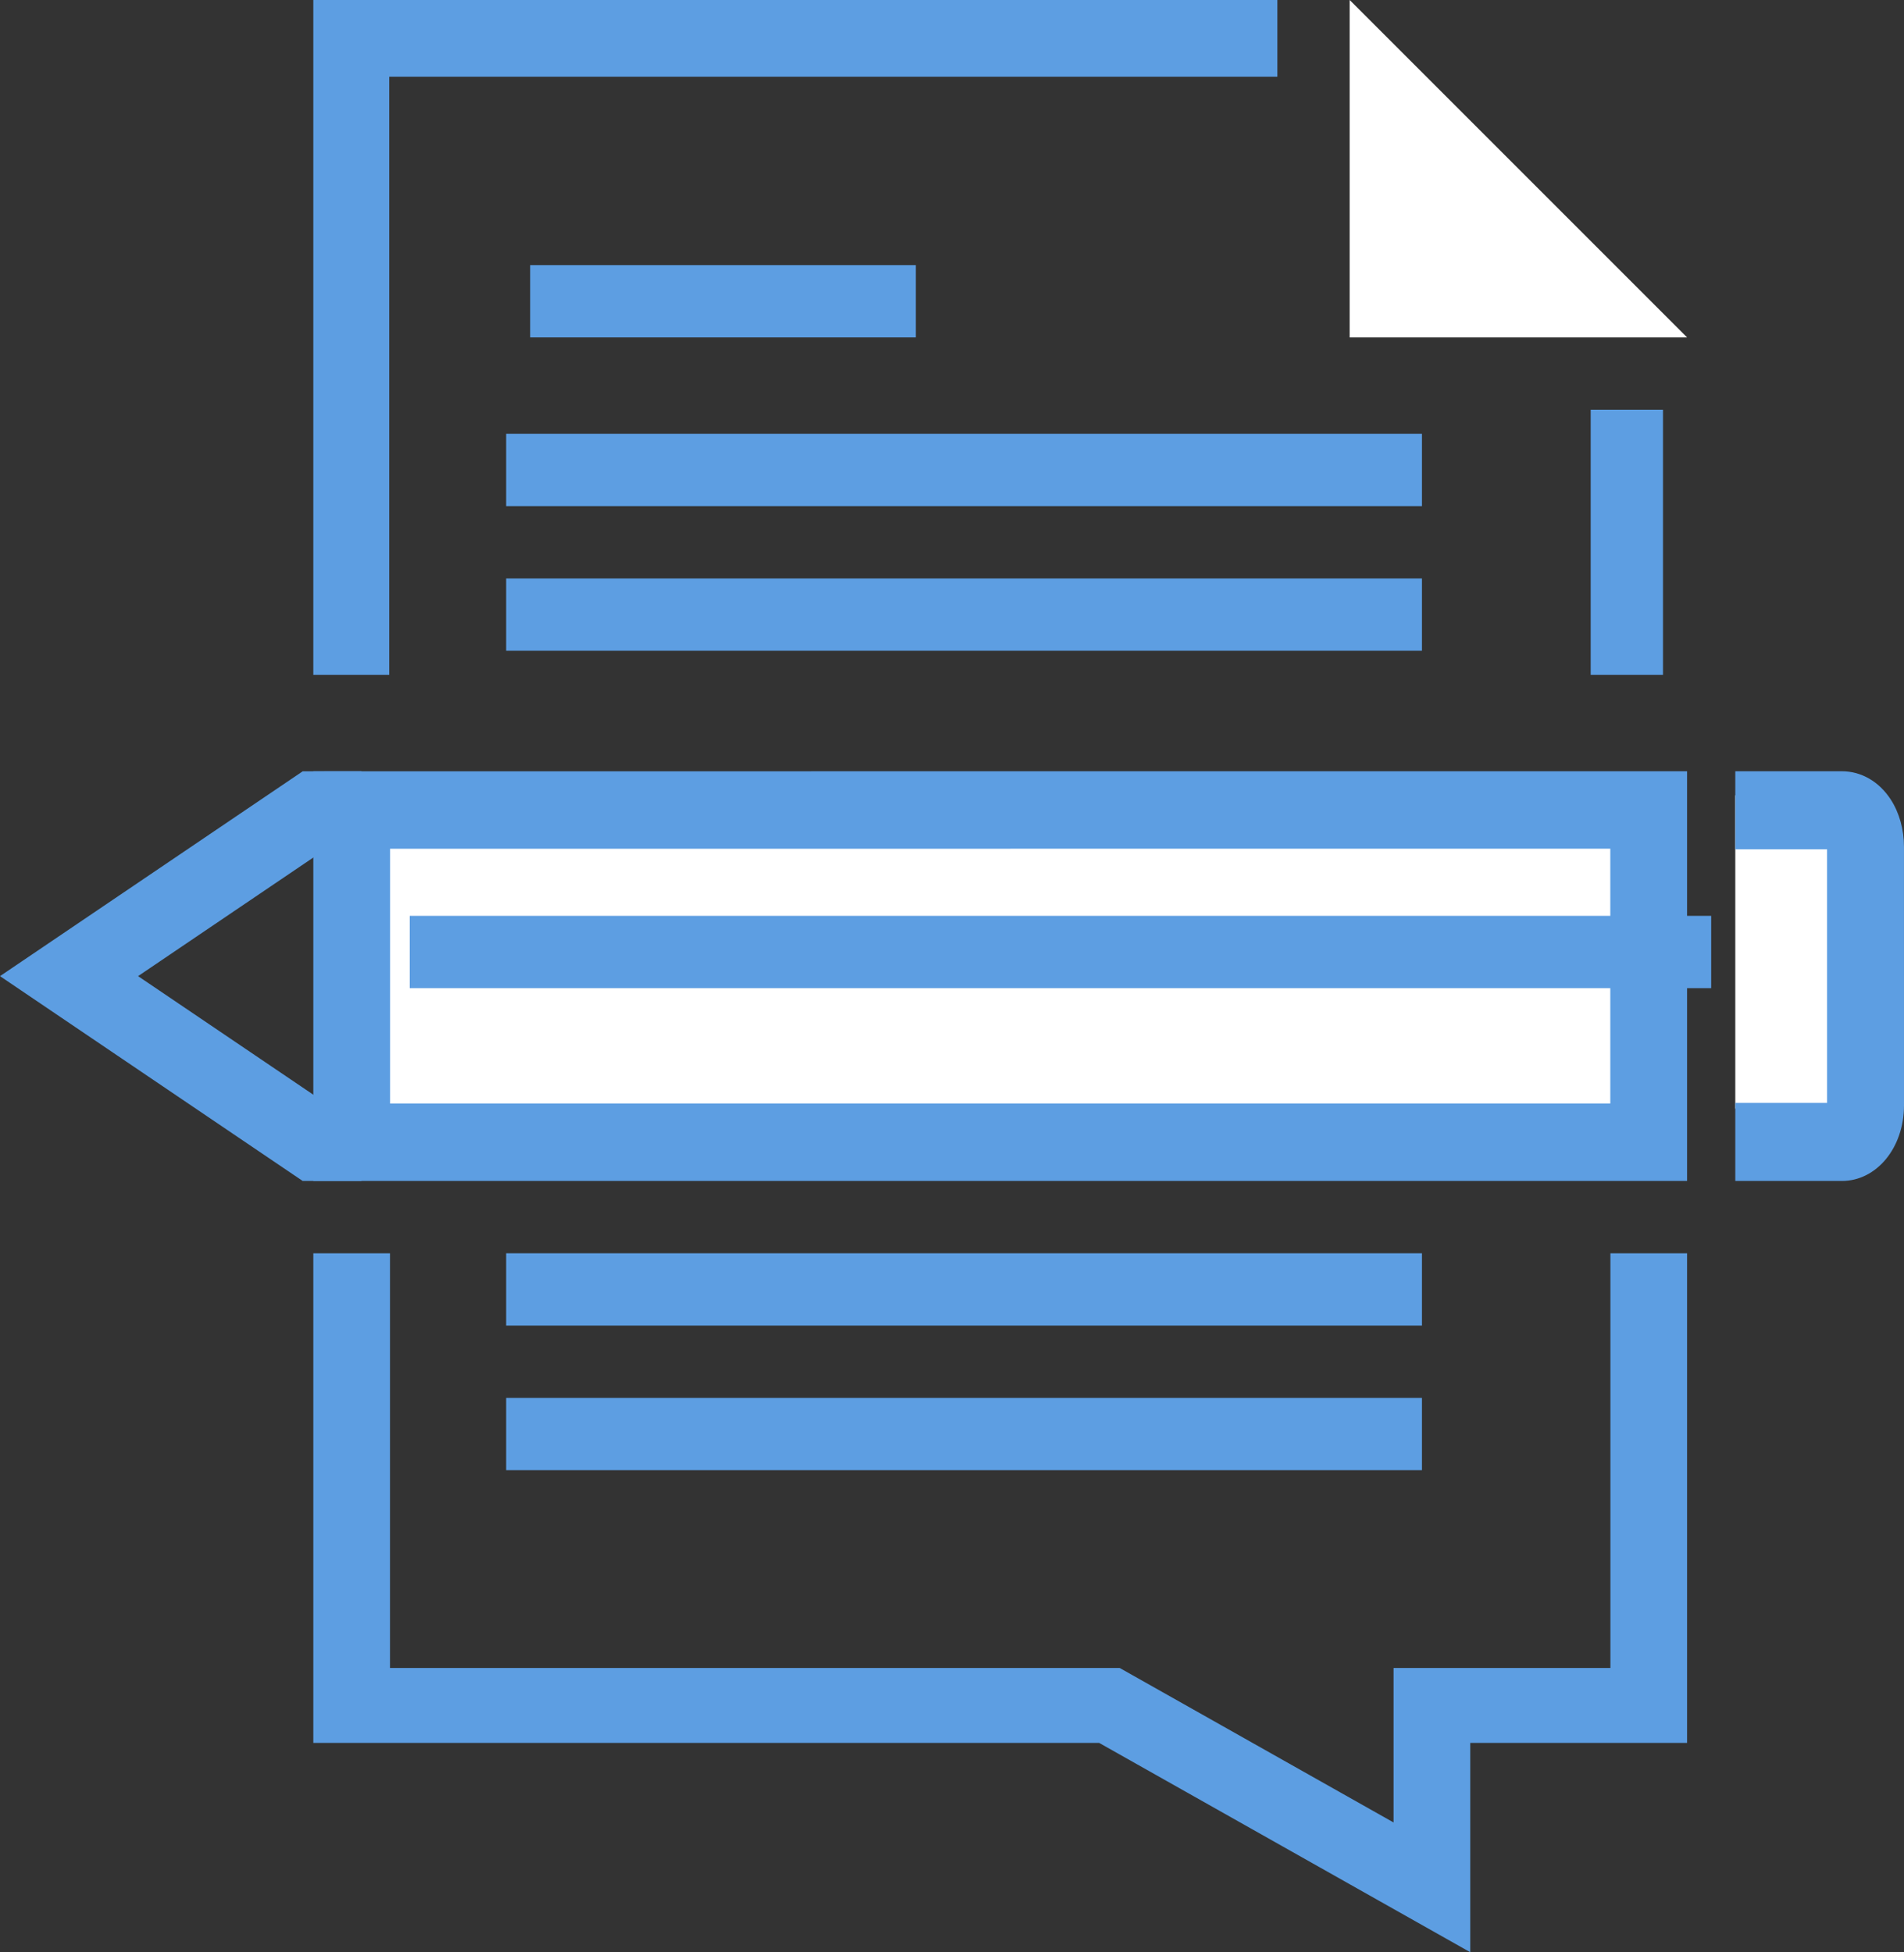 <?xml version="1.0" encoding="UTF-8"?>
<svg width="79px" height="81px" viewBox="0 0 79 81" version="1.1" xmlns="http://www.w3.org/2000/svg" xmlns:xlink="http://www.w3.org/1999/xlink">
    <rect x="0" y="0" width="79" height="81" fill="#333333" stroke="none"/>
    <!-- Generator: sketchtool 50.2 (55047) - http://www.bohemiancoding.com/sketch -->
    <title>7DE06814-BAFB-4A72-A953-A19AAACB8707</title>
    <desc>Created with sketchtool.</desc>
    <defs></defs>
    <g id="Page-1" stroke="none" stroke-width="1" fill="none" fill-rule="evenodd">
        <g id="02_LandingPage_Agency" transform="translate(-333, -336)">
            <g id="Content" transform="translate(113, 102)">
                <g id="Content_Block_1_Strategy" transform="translate(8, 234)">
                    <g id="Icon_Strategy" transform="translate(212, 0)">
                        <polygon id="Fill-1606" fill="#5D9EE2" points="66 28 69 28 69 17 66 17"></polygon>
                        <polyline id="Fill-1607" fill="#5D9EE2" points="16.149 28 13 28 13 0 53 0 53 3.184 16.149 3.184 16.149 28"></polyline>
                        <polyline id="Fill-1608" fill="#FFFFFF" points="56 14 70 14 56 0 56 14"></polyline>
                        <polygon id="Fill-1609" fill="#5D9EE2" points="22 14 38 14 38 11 22 11"></polygon>
                        <polygon id="Fill-1610" fill="#5D9EE2" points="21 21 59 21 59 18 21 18"></polygon>
                        <polygon id="Fill-1611" fill="#5D9EE2" points="21 27 59 27 59 24 21 24"></polygon>
                        <polygon id="Fill-1612" fill="#5D9EE2" points="21 55 59 55 59 52 21 52"></polygon>
                        <polygon id="Fill-1613" fill="#5D9EE2" points="21 61 59 61 59 58 21 58"></polygon>
                        <polyline id="Fill-1614" fill="#5D9EE2" points="14.999 49 12.559 49 0 40.501 12.56 32.002 14.998 32 15 35.203 13.557 35.203 5.729 40.501 13.556 45.797 14.999 45.797 14.999 49"></polyline>
                        <polyline id="Fill-1615" fill="#FFFFFF" points="15 46.999 15 33.002 68 33 68 47 15 46.999"></polyline>
                        <path d="M70,32 L13,32.002 L13,48.999 L70,49 L70,32 Z M66.814,35.213 L66.814,45.787 L16.186,45.786 L16.186,35.215 L66.814,35.213 Z" id="Fill-1616" fill="#5D9EE2"></path>
                        <polygon id="Fill-1617" fill="#5D9EE2" points="17 41 71 41 71 38 17 38"></polygon>
                        <path d="M72,45.998 L76.089,46 C76.595,45.998 76.999,45.362 77,44.572 L76.999,34.433 C77,33.639 76.594,33 76.089,33 L72,33" id="Fill-1618" fill="#FFFFFF"></path>
                        <path d="M76.423,49 L72,48.998 L72,45.761 L75.809,45.762 L75.808,35.238 L72,35.238 L72,32 L76.42,32 C77.227,32 77.966,32.427 78.45,33.172 C78.805,33.72 79,34.418 78.999,35.137 L79,45.87 C78.997,47.624 77.864,48.998 76.423,49" id="Fill-1619" fill="#5D9EE2"></path>
                        <polyline id="Fill-1620" fill="#5D9EE2" points="61.003 81 45.607 72.316 13 72.316 13 52 16.182 52 16.182 69.207 46.46 69.207 57.821 75.616 57.821 69.207 66.818 69.207 66.818 52 70 52 70 72.316 61.003 72.316 61.003 81"></polyline>
                    </g>
                </g>
            </g>
        </g>
    </g>
</svg>